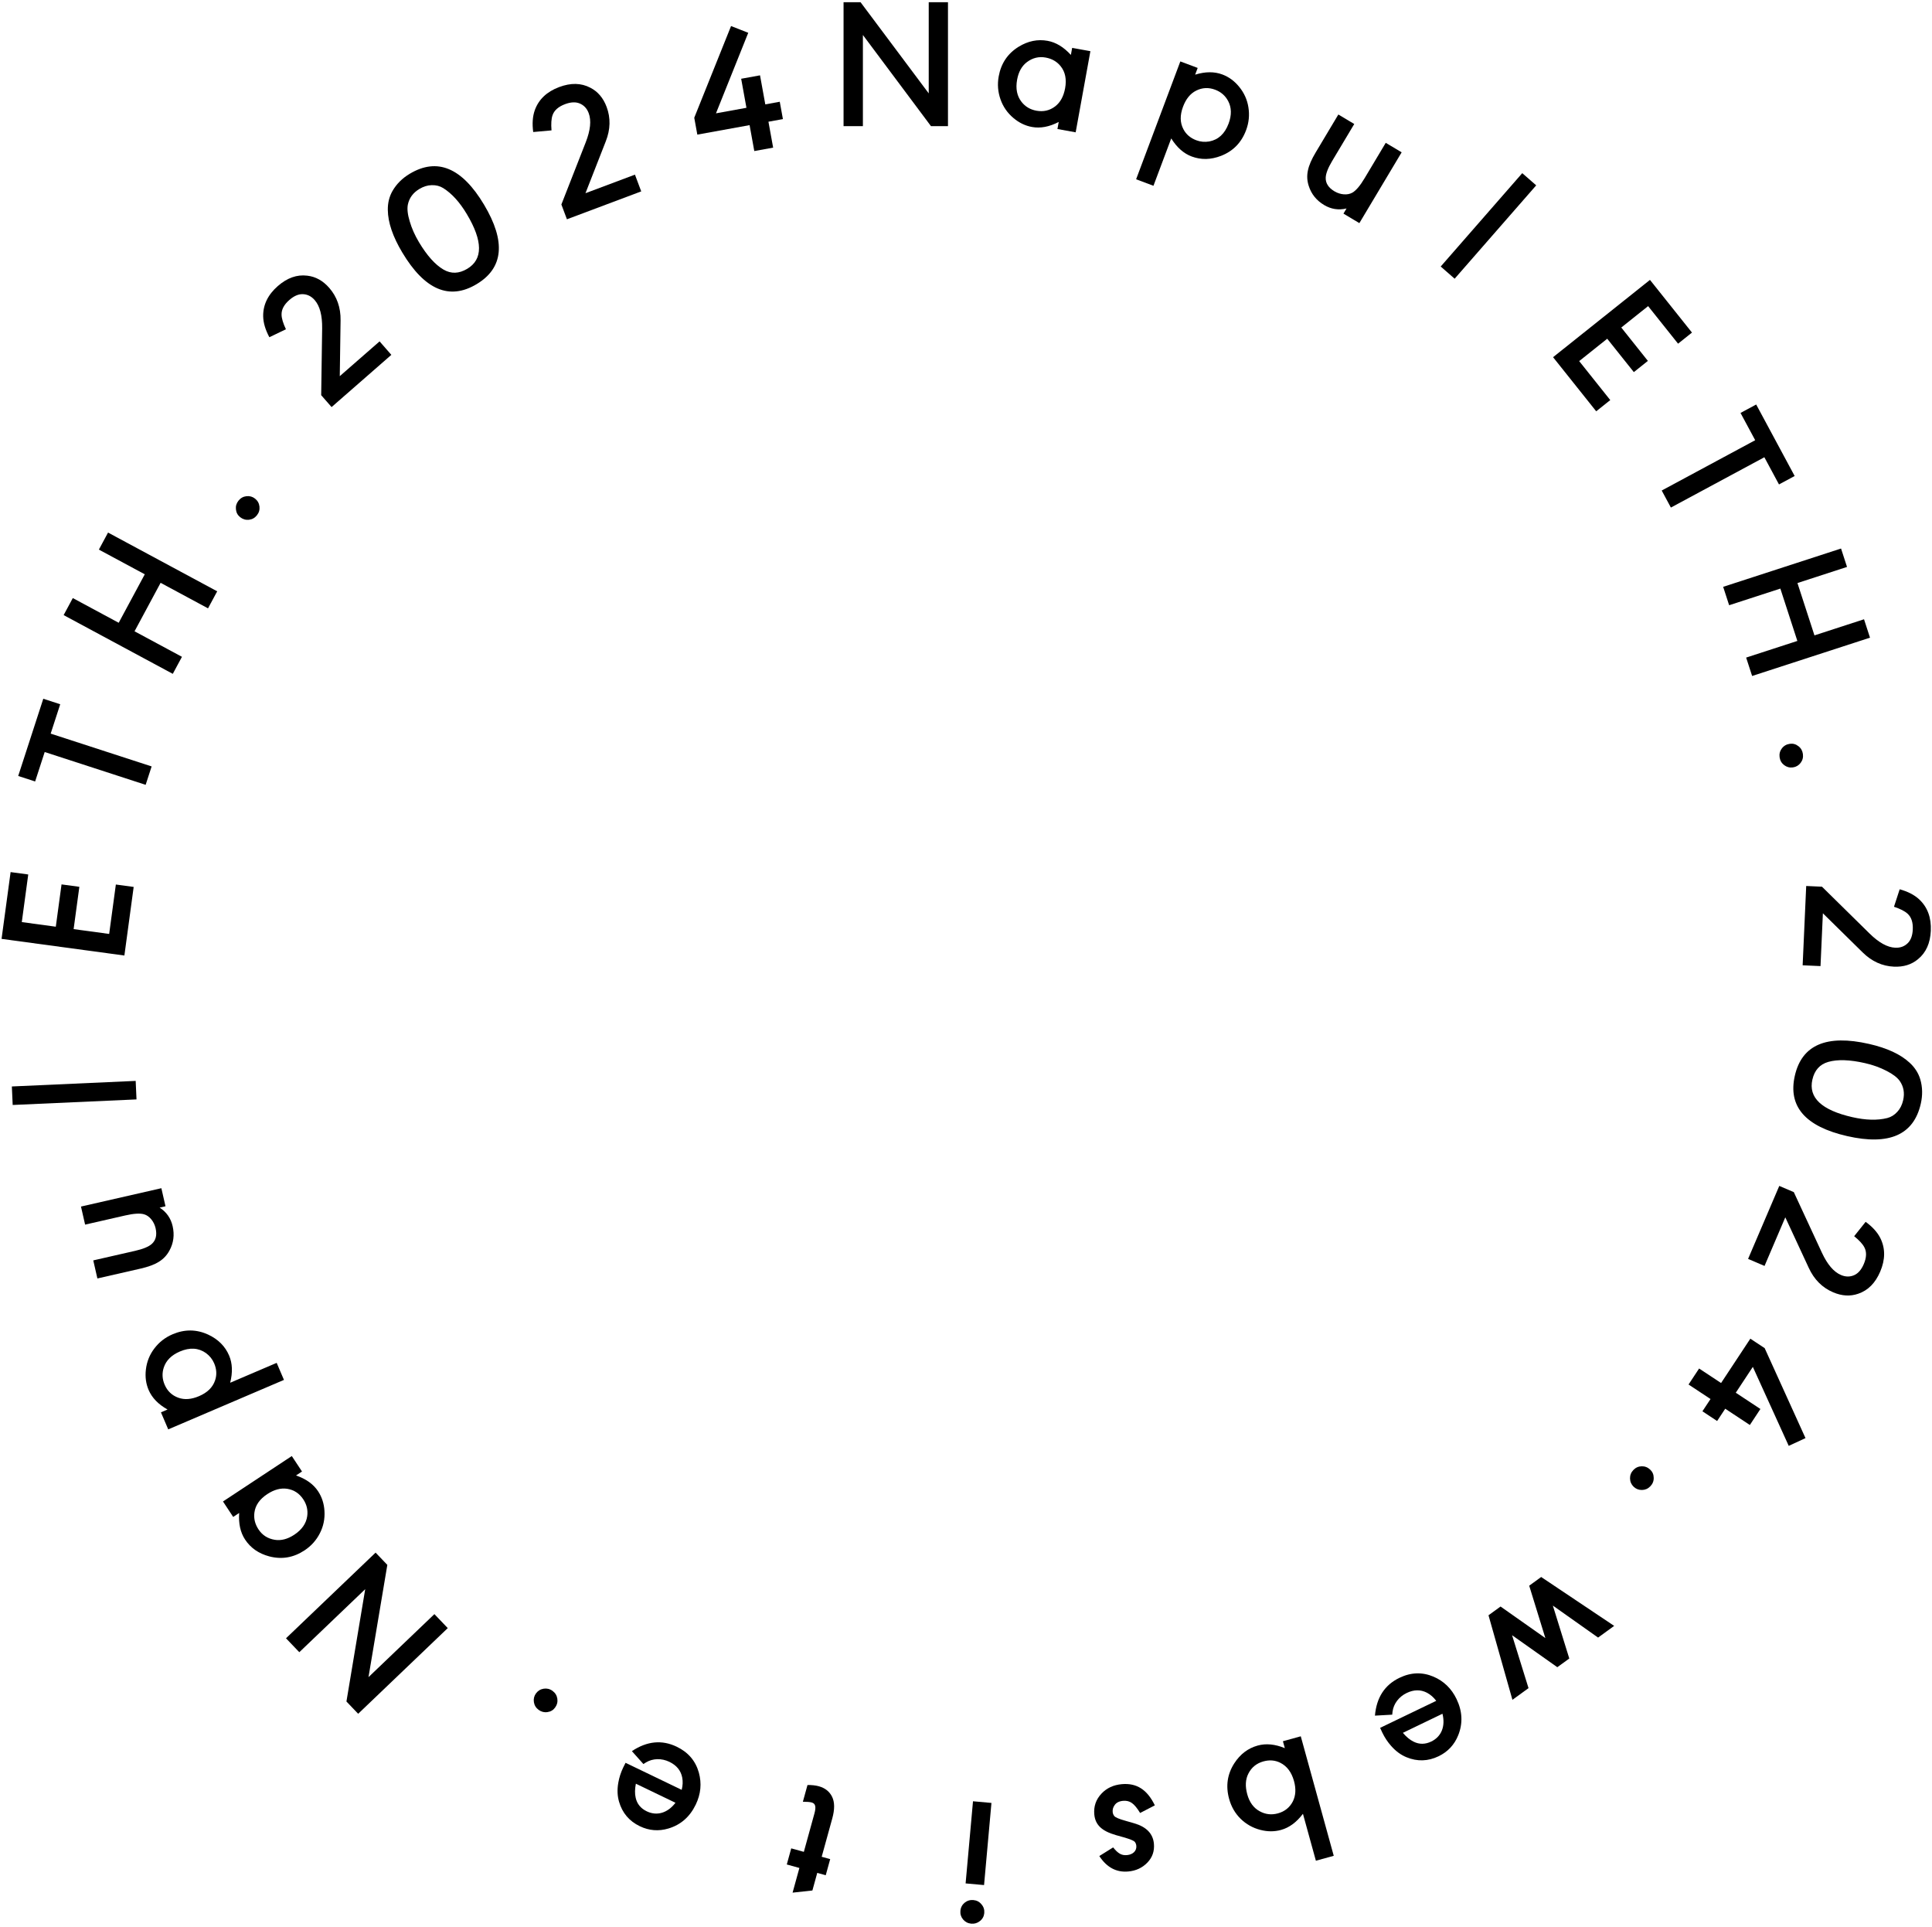 <svg viewBox="0 0 374 373" fill="#000000" xmlns="http://www.w3.org/2000/svg">
<path d="M167.041 24.419H163.297V0.425H166.584L179.785 18.073V0.425H183.511V24.419H180.224L167.041 6.771V24.419Z" fill="black"/>
<path d="M211.08 9.906L208.23 25.61L204.701 24.97L204.949 23.604C203.135 24.543 201.414 24.874 199.771 24.576C198.474 24.34 197.274 23.765 196.174 22.833C195.012 21.854 194.177 20.648 193.683 19.237C193.175 17.805 193.051 16.317 193.331 14.778C193.789 12.253 195.082 10.344 197.214 9.033C199.022 7.932 200.877 7.554 202.796 7.903C204.422 8.198 205.918 9.112 207.303 10.632L207.551 9.266L211.08 9.906ZM202.423 11.14C201.092 10.898 199.894 11.199 198.798 12.018C197.805 12.767 197.17 13.902 196.894 15.425C196.577 17.171 196.871 18.6 197.757 19.726C198.483 20.644 199.435 21.209 200.628 21.426C201.994 21.674 203.207 21.394 204.264 20.585C205.261 19.819 205.902 18.649 206.188 17.075C206.498 15.363 206.221 13.937 205.333 12.829C204.62 11.932 203.651 11.363 202.423 11.14Z" fill="black"/>
<path d="M219.931 34.697L228.491 11.888L231.849 13.148L231.361 14.448C233.313 13.848 235.066 13.829 236.63 14.416C237.864 14.88 238.942 15.659 239.857 16.773C240.826 17.944 241.432 19.279 241.667 20.756C241.911 22.256 241.767 23.742 241.217 25.206C240.315 27.609 238.702 29.257 236.37 30.165C234.395 30.926 232.502 30.967 230.676 30.281C229.129 29.7 227.82 28.534 226.728 26.791L223.288 35.957L219.931 34.697ZM235.224 17.362C233.957 16.886 232.73 16.952 231.551 17.542C230.418 18.112 229.578 19.148 229.016 20.646C228.398 22.292 228.416 23.744 229.087 25.01C229.611 26.014 230.452 26.724 231.588 27.15C232.394 27.453 233.232 27.523 234.094 27.377C235.853 27.042 237.092 25.892 237.827 23.934C238.45 22.272 238.416 20.813 237.745 19.548C237.194 18.515 236.359 17.788 235.224 17.362Z" fill="black"/>
<path d="M271.334 29.482L263.147 43.183L260.069 41.344L260.664 40.348C259.115 40.713 257.674 40.486 256.331 39.684C254.852 38.8 253.849 37.566 253.345 35.975C252.712 34.02 253.112 32.15 254.672 29.54L259.081 22.161L262.159 24L257.894 31.138C257.083 32.496 256.663 33.576 256.634 34.378C256.594 35.439 257.15 36.324 258.327 37.027C259.474 37.712 260.885 37.818 261.801 37.28C262.517 36.869 263.296 35.942 264.162 34.493L268.255 27.642L271.334 29.482Z" fill="black"/>
<path d="M297.381 35.872L281.594 53.942L278.894 51.582L294.68 33.513L297.381 35.872Z" fill="black"/>
<path d="M327.537 64.368L324.843 66.516L319.045 59.246L313.85 63.389L319.001 69.848L316.28 72.018L311.129 65.559L305.701 69.888L311.718 77.433L308.996 79.603L300.645 69.131L319.404 54.171L327.537 64.368Z" fill="black"/>
<path d="M347.414 92.127L344.38 93.759L341.548 88.496L323.452 98.234L321.678 94.937L339.773 85.199L336.933 79.921L339.967 78.288L347.414 92.127Z" fill="black"/>
<path d="M333.573 113.576L356.393 106.162L357.55 109.723L347.954 112.841L351.245 122.972L360.841 119.854L361.998 123.415L339.179 130.829L338.022 127.268L347.935 124.047L344.644 113.916L334.73 117.137L333.573 113.576Z" fill="black"/>
<path d="M349.009 145.938C349.097 146.583 348.943 147.153 348.567 147.648C348.19 148.142 347.681 148.442 347.071 148.524C346.444 148.609 345.874 148.456 345.379 148.08C344.885 147.703 344.585 147.194 344.498 146.549C344.41 145.905 344.564 145.334 344.94 144.84C345.317 144.345 345.843 144.043 346.488 143.956C347.098 143.873 347.651 144.029 348.148 144.423C348.642 144.799 348.924 145.311 349.009 145.938Z" fill="black"/>
<path d="M348.959 186.823L349.648 171.475L352.704 171.612L361.921 180.683C363.708 182.435 365.356 183.354 366.884 183.422C367.867 183.466 368.672 183.168 369.317 182.529C369.906 181.939 370.227 181.056 370.279 179.897C370.342 178.51 370 177.492 369.256 176.825C368.732 176.344 367.855 175.9 366.641 175.493L367.743 172.112C369.325 172.552 370.563 173.188 371.493 174.04C373.131 175.556 373.884 177.596 373.77 180.142C373.662 182.548 372.841 184.376 371.288 185.644C370.027 186.695 368.475 187.171 366.631 187.088C364.366 186.987 362.331 186.068 360.562 184.317L352.877 176.758L352.418 186.978L348.959 186.823Z" fill="black"/>
<path d="M371.826 213.631C370.453 219.647 365.703 221.736 357.58 219.882C349.474 218.032 346.089 214.14 347.447 208.193C348.812 202.212 353.605 200.169 361.831 202.046C365.31 202.84 367.919 204.049 369.689 205.697C370.701 206.631 371.376 207.705 371.733 208.904C372.169 210.392 372.206 211.969 371.826 213.631ZM368.414 212.943C368.734 211.537 368.513 210.297 367.752 209.204C367.274 208.535 366.416 207.871 365.171 207.244C363.929 206.6 362.546 206.104 361.038 205.76C358.073 205.083 355.709 205.012 353.916 205.523C352.275 205.996 351.258 207.134 350.844 208.95C350.05 212.429 352.616 214.854 358.562 216.211C361.167 216.806 363.424 216.87 365.337 216.387C366.084 216.197 366.737 215.787 367.291 215.175C367.842 214.579 368.21 213.834 368.414 212.943Z" fill="black"/>
<path d="M338.397 243.649L344.436 229.522L347.248 230.724L352.69 242.455C353.747 244.723 354.968 246.162 356.374 246.763C357.279 247.15 358.138 247.154 358.966 246.782C359.725 246.437 360.336 245.723 360.792 244.656C361.338 243.379 361.376 242.306 360.913 241.42C360.592 240.786 359.926 240.062 358.933 239.255L361.153 236.476C362.479 237.444 363.415 238.475 363.986 239.598C364.987 241.594 364.976 243.768 363.974 246.112C363.027 248.326 361.616 249.749 359.717 250.391C358.167 250.932 356.546 250.832 354.849 250.107C352.764 249.216 351.181 247.641 350.141 245.38L345.602 235.602L341.582 245.01L338.397 243.649Z" fill="black"/>
<path d="M349.511 278.332L346.266 279.834L339.317 264.547L336.015 269.55L340.783 272.697L338.74 275.793L333.972 272.645L332.403 275.022L329.557 273.143L331.126 270.767L326.872 267.958L328.915 264.863L333.169 267.671L338.834 259.089L341.607 260.919L349.511 278.332Z" fill="black"/>
<path d="M319.481 287.651C319.031 288.121 318.49 288.357 317.868 288.371C317.247 288.385 316.695 288.174 316.25 287.749C315.793 287.311 315.557 286.77 315.543 286.148C315.529 285.527 315.741 284.975 316.19 284.505C316.64 284.035 317.181 283.799 317.803 283.785C318.424 283.771 318.988 283.995 319.458 284.444C319.903 284.869 320.126 285.399 320.128 286.033C320.142 286.654 319.918 287.194 319.481 287.651Z" fill="black"/>
<path d="M312.475 314.675L309.361 316.938L300.602 310.743L303.786 320.988L301.468 322.672L292.709 316.478L295.894 326.722L292.779 328.985L288.147 312.622L290.48 310.927L299.152 317.033L296.026 306.898L298.344 305.213L312.475 314.675Z" fill="black"/>
<path d="M267.166 334.411L278.031 329.179C277.499 328.479 276.901 327.967 276.246 327.619C275.021 326.98 273.716 326.984 272.306 327.663C270.802 328.388 269.775 329.74 269.572 331.263L269.508 331.859L266.164 332.045C266.467 328.543 268.044 326.106 270.911 324.726C273.128 323.658 275.315 323.58 277.495 324.501C279.487 325.356 280.975 326.786 281.959 328.829C283.096 331.188 283.21 333.533 282.288 335.831C281.545 337.691 280.266 339.048 278.477 339.91C276.434 340.893 274.357 340.957 272.263 340.092C271.193 339.652 270.205 338.938 269.3 337.91C268.62 337.145 268.051 336.288 267.593 335.337C267.517 335.179 267.372 334.878 267.166 334.411ZM279.236 331.681L271.571 335.373C272.243 336.161 272.934 336.745 273.668 337.094C274.768 337.637 275.909 337.615 277.065 337.058C279.029 336.112 279.844 334.12 279.236 331.681Z" fill="black"/>
<path d="M248.349 336.998L251.806 336.044L258.189 359.173L254.732 360.127L252.226 351.045C250.982 352.683 249.575 353.728 247.982 354.167C246.711 354.518 245.38 354.521 243.986 354.158C242.514 353.78 241.238 353.056 240.168 352.02C239.089 350.951 238.354 349.676 237.938 348.168C237.25 345.677 237.583 343.379 238.934 341.274C240.085 339.497 241.593 338.352 243.474 337.833C245.083 337.389 246.828 337.564 248.719 338.336L248.349 336.998ZM247.388 350.958C248.709 350.593 249.663 349.819 250.27 348.649C250.835 347.526 250.91 346.211 250.494 344.703C250.021 342.992 249.131 341.815 247.841 341.168C246.826 340.664 245.745 340.579 244.576 340.902C243.254 341.267 242.284 342.045 241.669 343.254C241.087 344.381 241.022 345.731 241.447 347.273C241.873 348.815 242.667 349.908 243.847 350.549C244.966 351.17 246.151 351.299 247.388 350.958Z" fill="black"/>
<path d="M223.556 349.41L220.706 350.884C220.126 349.93 219.592 349.29 219.121 348.962C218.648 348.616 218.071 348.474 217.406 348.534C216.653 348.601 216.096 348.881 215.769 349.369C215.471 349.784 215.351 350.219 215.394 350.691C215.422 351.006 215.535 351.279 215.732 351.508C215.948 351.753 216.664 352.06 217.859 352.393L219.544 352.877C221.918 353.563 223.201 354.878 223.377 356.838C223.505 358.256 223.085 359.477 222.117 360.482C221.132 361.506 219.895 362.076 218.407 362.21C216.114 362.416 214.241 361.42 212.808 359.219L215.481 357.549C216.454 358.75 217.124 359.131 218.174 359.036C219.312 358.934 220.059 358.214 219.973 357.251C219.944 356.936 219.832 356.663 219.654 356.45C219.458 356.238 218.761 355.948 217.547 355.598L216.026 355.17C213.272 354.377 212.018 353.184 211.835 351.153C211.696 349.612 212.157 348.265 213.237 347.126C214.236 346.066 215.54 345.454 217.151 345.309C220.039 345.049 222.082 346.365 223.556 349.41Z" fill="black"/>
<path d="M190.496 364.837L186.924 364.516L188.355 348.619L191.926 348.94L190.496 364.837ZM188.023 372.31C187.375 372.251 186.853 371.975 186.437 371.496C186.039 371.019 185.86 370.456 185.917 369.826C185.975 369.178 186.252 368.656 186.729 368.257C187.223 367.861 187.786 367.682 188.434 367.74C189.082 367.799 189.604 368.075 190.001 368.57C190.417 369.048 190.595 369.611 190.537 370.259C190.482 370.872 190.206 371.394 189.711 371.791C189.216 372.188 188.653 372.366 188.023 372.31Z" fill="black"/>
<path d="M154.748 361.526L152.308 360.852L153.169 357.734L155.609 358.408L157.657 350.986C158.017 349.681 157.862 349.055 157.133 348.854C156.777 348.756 156.207 348.708 155.422 348.71L156.315 345.473C157.139 345.464 157.866 345.537 158.51 345.714C159.713 346.046 160.567 346.72 161.071 347.734C161.587 348.77 161.605 350.161 161.114 351.94L159.065 359.362L160.709 359.815L159.849 362.933L158.205 362.48L157.265 365.886L153.43 366.304L154.748 361.526Z" fill="black"/>
<path d="M121.098 341.175L131.963 346.407C132.178 345.555 132.206 344.768 132.069 344.039C131.805 342.683 130.988 341.665 129.578 340.986C128.074 340.262 126.376 340.303 125.059 341.093L124.553 341.415L122.323 338.916C125.25 336.97 128.139 336.684 131.005 338.064C133.223 339.132 134.647 340.793 135.286 343.072C135.859 345.162 135.67 347.217 134.686 349.26C133.549 351.62 131.788 353.171 129.416 353.883C127.499 354.461 125.641 354.308 123.851 353.446C121.808 352.462 120.464 350.878 119.834 348.702C119.511 347.591 119.454 346.373 119.693 345.025C119.867 344.016 120.182 343.036 120.64 342.086C120.716 341.928 120.861 341.627 121.098 341.175ZM130.758 348.909L123.092 345.218C122.895 346.235 122.869 347.14 123.054 347.931C123.315 349.13 124.044 350.008 125.2 350.564C127.164 351.51 129.23 350.906 130.758 348.909Z" fill="black"/>
<path d="M104.282 330.936C103.756 330.553 103.449 330.048 103.352 329.434C103.255 328.821 103.39 328.245 103.752 327.748C104.124 327.236 104.629 326.929 105.243 326.832C105.857 326.735 106.432 326.87 106.958 327.252C107.484 327.635 107.791 328.14 107.888 328.754C107.985 329.368 107.839 329.957 107.457 330.483C107.096 330.981 106.601 331.273 105.973 331.36C105.359 331.457 104.794 331.308 104.282 330.936Z" fill="black"/>
<path d="M84.091 312.399L86.678 315.105L69.335 331.686L67.064 329.31L70.697 307.572L57.941 319.769L55.365 317.075L72.708 300.494L74.98 302.87L71.334 324.595L84.091 312.399Z" fill="black"/>
<path d="M43.167 290.597L56.487 281.804L58.463 284.797L57.304 285.562C59.236 286.224 60.665 287.239 61.585 288.633C62.311 289.733 62.725 290.998 62.811 292.437C62.906 293.953 62.612 295.39 61.933 296.723C61.249 298.08 60.26 299.197 58.954 300.059C56.812 301.472 54.538 301.857 52.118 301.222C50.073 300.676 48.518 299.597 47.443 297.968C46.533 296.589 46.16 294.876 46.301 292.824L45.142 293.589L43.167 290.597ZM50.041 296.001C50.786 297.13 51.832 297.788 53.181 298.014C54.409 298.215 55.668 297.889 56.959 297.037C58.441 296.059 59.27 294.858 59.472 293.44C59.633 292.281 59.384 291.202 58.716 290.19C57.951 289.031 56.911 288.349 55.596 288.143C54.353 287.952 53.065 288.297 51.73 289.178C50.277 290.137 49.438 291.322 49.251 292.731C49.095 293.866 49.353 294.959 50.041 296.001Z" fill="black"/>
<path d="M54.969 267.067L32.566 276.643L31.157 273.345L32.434 272.799C30.651 271.803 29.427 270.548 28.77 269.013C28.252 267.801 28.071 266.483 28.243 265.052C28.42 263.542 28.966 262.181 29.872 260.991C30.787 259.778 31.961 258.856 33.399 258.241C35.759 257.232 38.065 257.26 40.333 258.317C42.248 259.219 43.585 260.559 44.352 262.353C45.001 263.872 45.062 265.624 44.557 267.618L53.56 263.77L54.969 267.067ZM31.871 267.993C32.403 269.238 33.298 270.079 34.539 270.523C35.734 270.949 37.064 270.84 38.535 270.211C40.151 269.52 41.188 268.503 41.64 267.144C42.003 266.071 41.935 264.973 41.458 263.857C41.12 263.065 40.592 262.412 39.891 261.889C38.433 260.849 36.746 260.748 34.822 261.57C33.19 262.268 32.159 263.301 31.708 264.66C31.342 265.772 31.394 266.878 31.871 267.993Z" fill="black"/>
<path d="M15.677 233.518L31.238 229.966L32.036 233.462L30.904 233.72C32.238 234.588 33.071 235.786 33.419 237.312C33.802 238.991 33.604 240.569 32.802 242.032C31.826 243.841 30.198 244.844 27.233 245.521L18.853 247.434L18.055 243.937L26.161 242.087C27.703 241.735 28.774 241.293 29.374 240.759C30.169 240.055 30.424 239.041 30.119 237.704C29.822 236.402 28.923 235.309 27.901 235.019C27.109 234.785 25.9 234.863 24.255 235.238L16.475 237.014L15.677 233.518Z" fill="black"/>
<path d="M2.295 210.275L26.265 209.198L26.426 212.781L2.456 213.857L2.295 210.275Z" fill="black"/>
<path d="M2.053 168.786L5.467 169.248L4.219 178.463L10.803 179.355L11.912 171.168L15.361 171.635L14.252 179.822L21.133 180.754L22.428 171.191L25.877 171.658L24.079 184.932L0.302 181.711L2.053 168.786Z" fill="black"/>
<path d="M8.38 135.236L11.657 136.301L9.81 141.985L29.353 148.335L28.196 151.896L8.653 145.546L6.801 151.246L3.524 150.182L8.38 135.236Z" fill="black"/>
<path d="M33.449 130.417L12.319 119.047L14.094 115.75L22.979 120.532L28.026 111.151L19.141 106.37L20.916 103.073L42.045 114.443L40.27 117.74L31.091 112.8L26.044 122.181L35.223 127.12L33.449 130.417Z" fill="black"/>
<path d="M46.172 96.895C46.577 96.387 47.096 96.103 47.713 96.034C48.331 95.964 48.9 96.125 49.38 96.509C49.875 96.903 50.159 97.422 50.228 98.039C50.298 98.657 50.137 99.225 49.731 99.734C49.326 100.242 48.807 100.526 48.19 100.596C47.572 100.665 46.99 100.493 46.482 100.088C46.001 99.704 45.731 99.197 45.672 98.565C45.602 97.948 45.777 97.39 46.172 96.895Z" fill="black"/>
<path d="M75.758 68.678L64.189 78.786L62.176 76.483L62.363 63.552C62.394 61.05 61.92 59.224 60.913 58.072C60.266 57.331 59.494 56.955 58.586 56.931C57.753 56.912 56.892 57.29 56.019 58.053C54.973 58.967 54.473 59.918 54.505 60.916C54.52 61.627 54.805 62.569 55.35 63.727L52.144 65.267C51.369 63.819 50.974 62.485 50.946 61.225C50.91 58.992 51.864 57.038 53.783 55.361C55.597 53.777 57.486 53.107 59.475 53.353C61.107 53.538 62.523 54.331 63.738 55.721C65.23 57.429 65.972 59.534 65.929 62.023L65.775 72.801L73.48 66.07L75.758 68.678Z" fill="black"/>
<path d="M79.332 33.624C84.629 30.459 89.421 32.449 93.695 39.602C97.959 46.739 97.486 51.875 92.249 55.004C86.983 58.15 82.194 56.097 77.866 48.854C76.036 45.791 75.106 43.07 75.075 40.652C75.05 39.274 75.36 38.045 75.98 36.958C76.754 35.615 77.868 34.498 79.332 33.624ZM81.193 36.567C79.955 37.306 79.212 38.324 78.947 39.628C78.795 40.436 78.908 41.515 79.315 42.849C79.707 44.191 80.305 45.533 81.098 46.861C82.658 49.472 84.24 51.229 85.849 52.173C87.324 53.032 88.85 52.98 90.449 52.025C93.512 50.195 93.492 46.664 90.363 41.428C88.993 39.135 87.48 37.459 85.808 36.409C85.155 36.001 84.408 35.813 83.582 35.836C82.771 35.849 81.978 36.098 81.193 36.567Z" fill="black"/>
<path d="M124.13 37.042L109.747 42.44L108.672 39.577L113.39 27.535C114.299 25.204 114.496 23.328 113.959 21.896C113.613 20.974 113.022 20.351 112.181 20.01C111.407 19.7 110.469 19.751 109.383 20.159C108.083 20.647 107.28 21.361 106.96 22.307C106.723 22.978 106.66 23.96 106.763 25.235L103.22 25.551C103.004 23.924 103.102 22.535 103.52 21.346C104.27 19.243 105.85 17.749 108.236 16.853C110.491 16.007 112.494 16.043 114.27 16.973C115.733 17.719 116.781 18.959 117.429 20.688C118.226 22.811 118.181 25.043 117.266 27.358L113.336 37.394L122.914 33.8L124.13 37.042Z" fill="black"/>
<path d="M141.519 5.04L144.847 6.348L138.6 21.934L144.498 20.864L143.477 15.243L147.127 14.581L148.147 20.202L150.949 19.693L151.558 23.049L148.756 23.557L149.666 28.573L146.017 29.235L145.106 24.219L134.989 26.055L134.395 22.787L141.519 5.04Z" fill="black"/>
</svg>
